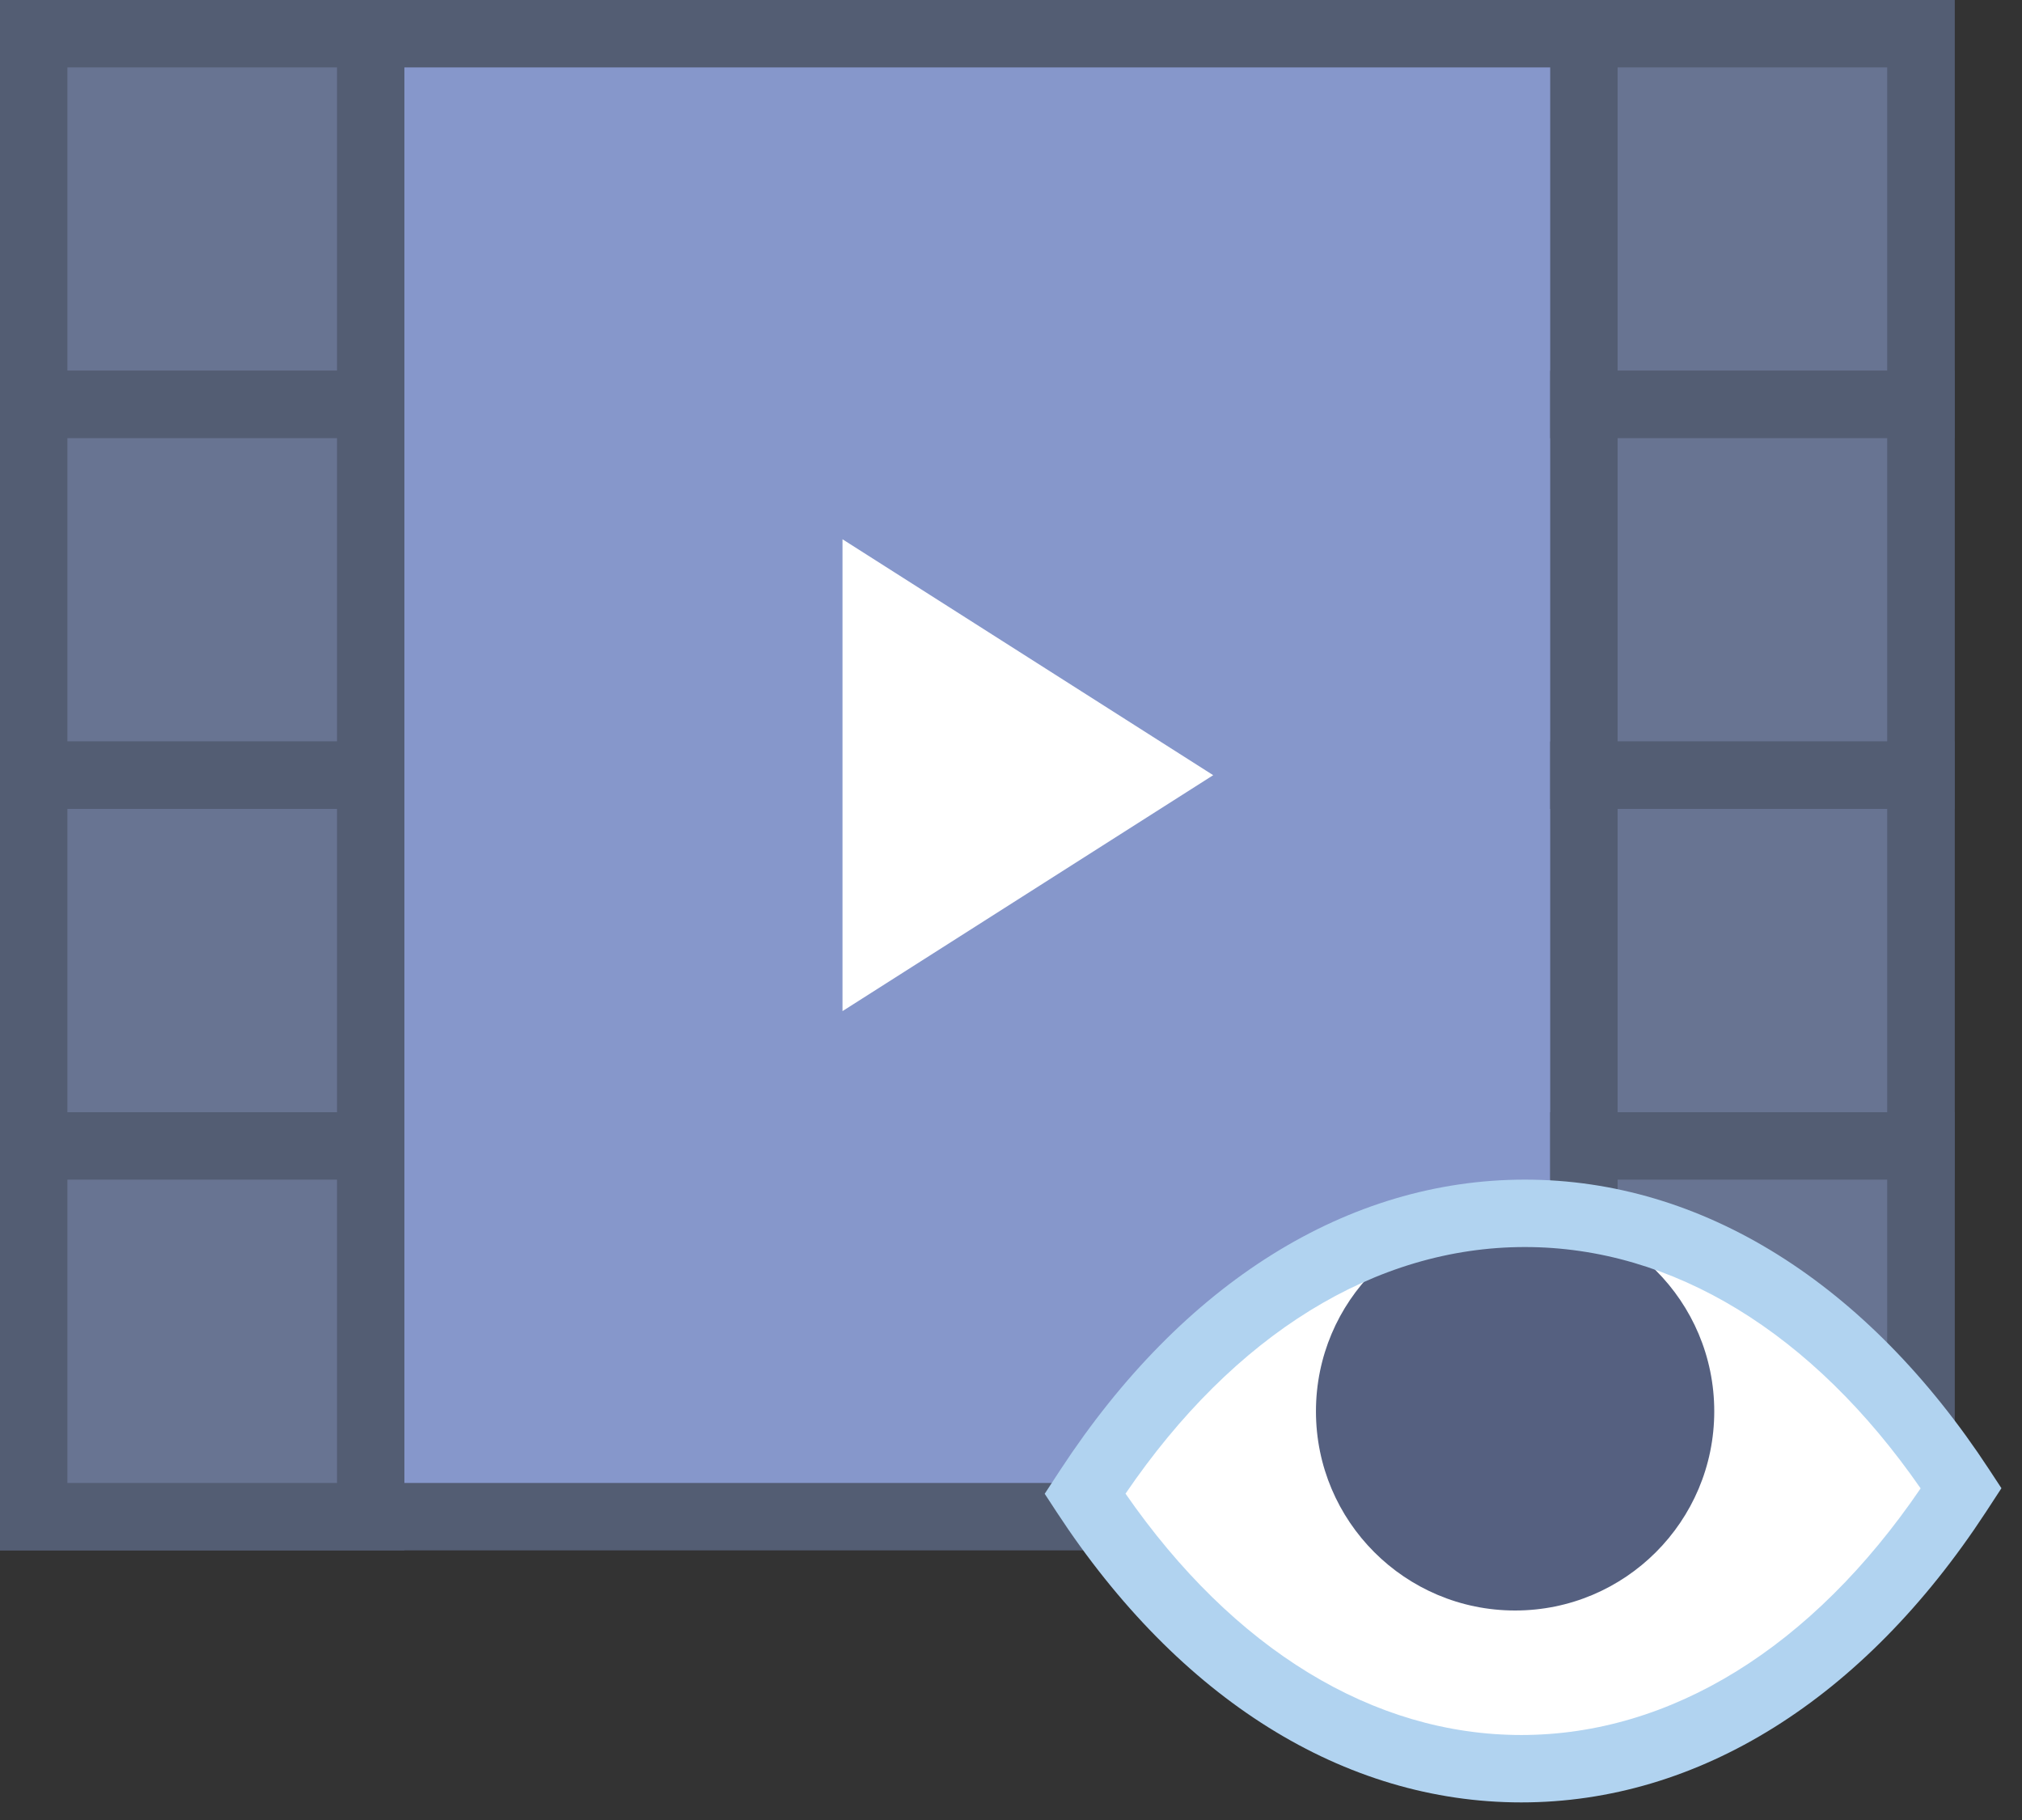 <?xml version="1.0" encoding="UTF-8" standalone="no"?>
<svg width="60px" height="54px" viewBox="0 0 60 54" version="1.1" xmlns="http://www.w3.org/2000/svg" xmlns:xlink="http://www.w3.org/1999/xlink" xmlns:sketch="http://www.bohemiancoding.com/sketch/ns">
    <rect x="0" y="0" width="60" height="54" fill="#333333" stroke="none"/>
    <!-- Generator: Sketch 3.2.2 (9983) - http://www.bohemiancoding.com/sketch -->
    <title>450 - Hide Video (Flat)</title>
    <desc>Created with Sketch.</desc>
    <defs></defs>
    <g id="Page-1" stroke="none" stroke-width="1" fill="none" fill-rule="evenodd" sketch:type="MSPage">
        <g id="450---Hide-Video-(Flat)" sketch:type="MSLayerGroup" transform="translate(1, 1)">
            <path d="M0,0 L56,0 L56,44 L0,44 L0,0 Z" id="Fill-191" fill="#8697CB" sketch:type="MSShapeGroup"></path>
            <path d="M0,0 L56,0 L56,44 L0,44 L0,0 Z" id="Stroke-192" stroke="#535D73" stroke-width="2" sketch:type="MSShapeGroup"></path>
            <path d="M24,29 L24,15 L35,22 L24,29" id="Fill-193" fill="#FFFFFF" sketch:type="MSShapeGroup"></path>
            <path d="M0,0 L10,0 L10,11 L0,11 L0,0 Z" id="Fill-194" fill="#687492" sketch:type="MSShapeGroup"></path>
            <path d="M0,0 L10,0 L10,11 L0,11 L0,0 Z" id="Stroke-195" stroke="#535D73" stroke-width="2" sketch:type="MSShapeGroup"></path>
            <path d="M0,11 L10,11 L10,22 L0,22 L0,11 Z" id="Fill-196" fill="#687492" sketch:type="MSShapeGroup"></path>
            <path d="M0,11 L10,11 L10,22 L0,22 L0,11 Z" id="Stroke-197" stroke="#535D73" stroke-width="2" sketch:type="MSShapeGroup"></path>
            <path d="M0,22 L10,22 L10,33 L0,33 L0,22 Z" id="Fill-198" fill="#687492" sketch:type="MSShapeGroup"></path>
            <path d="M0,22 L10,22 L10,33 L0,33 L0,22 Z" id="Stroke-199" stroke="#535D73" stroke-width="2" sketch:type="MSShapeGroup"></path>
            <path d="M0,33 L10,33 L10,44 L0,44 L0,33 Z" id="Fill-200" fill="#687492" sketch:type="MSShapeGroup"></path>
            <path d="M0,33 L10,33 L10,44 L0,44 L0,33 Z" id="Stroke-201" stroke="#535D73" stroke-width="2" sketch:type="MSShapeGroup"></path>
            <path d="M46,0 L56,0 L56,11 L46,11 L46,0 Z" id="Fill-202" fill="#687492" sketch:type="MSShapeGroup"></path>
            <path d="M46,0 L56,0 L56,11 L46,11 L46,0 Z" id="Stroke-203" stroke="#535D73" stroke-width="2" sketch:type="MSShapeGroup"></path>
            <path d="M46,11 L56,11 L56,22 L46,22 L46,11 Z" id="Fill-204" fill="#687492" sketch:type="MSShapeGroup"></path>
            <path d="M46,11 L56,11 L56,22 L46,22 L46,11 Z" id="Stroke-205" stroke="#535D73" stroke-width="2" sketch:type="MSShapeGroup"></path>
            <path d="M46,22 L56,22 L56,33 L46,33 L46,22 Z" id="Fill-206" fill="#687492" sketch:type="MSShapeGroup"></path>
            <path d="M46,22 L56,22 L56,33 L46,33 L46,22 Z" id="Stroke-207" stroke="#535D73" stroke-width="2" sketch:type="MSShapeGroup"></path>
            <path d="M46,33 L56,33 L56,44 L46,44 L46,33 Z" id="Fill-208" fill="#687492" sketch:type="MSShapeGroup"></path>
            <path d="M46,33 L56,33 L56,44 L46,44 L46,33 Z" id="Stroke-209" stroke="#535D73" stroke-width="2" sketch:type="MSShapeGroup"></path>
            <path d="M57.195,43.157 L57.088,43.32 C49.967,54.197 38.316,54.197 31.195,43.32 L31.302,43.157 C38.422,32.281 50.074,32.281 57.195,43.157" id="Fill-2061" fill="#FFFFFF" sketch:type="MSShapeGroup"></path>
            <path d="M49.868,40.875 C49.868,44.139 47.222,46.784 43.958,46.784 C40.695,46.784 38.049,44.139 38.049,40.875 C38.049,37.612 40.695,34.966 43.958,34.966 C47.222,34.966 49.868,37.612 49.868,40.875" id="Fill-2062" fill="#556080" sketch:type="MSShapeGroup"></path>
            <path d="M44.142,52.478 C38.888,52.478 33.993,49.42 30.358,43.868 L30,43.321 L30.465,42.61 C34.1,37.057 38.995,34 44.249,34 C49.502,34 54.396,37.057 58.031,42.609 L58.39,43.156 L57.925,43.868 C54.29,49.42 49.395,52.478 44.142,52.478 L44.142,52.478 Z M32.398,43.317 C35.604,47.94 39.754,50.478 44.142,50.478 C48.578,50.478 52.772,47.884 55.992,43.161 C52.786,38.537 48.635,36 44.249,36 C39.812,36 35.618,38.594 32.398,43.317 L32.398,43.317 Z" id="Fill-2063" fill="#B1D3F0" sketch:type="MSShapeGroup"></path>
        </g>
    </g>
</svg>